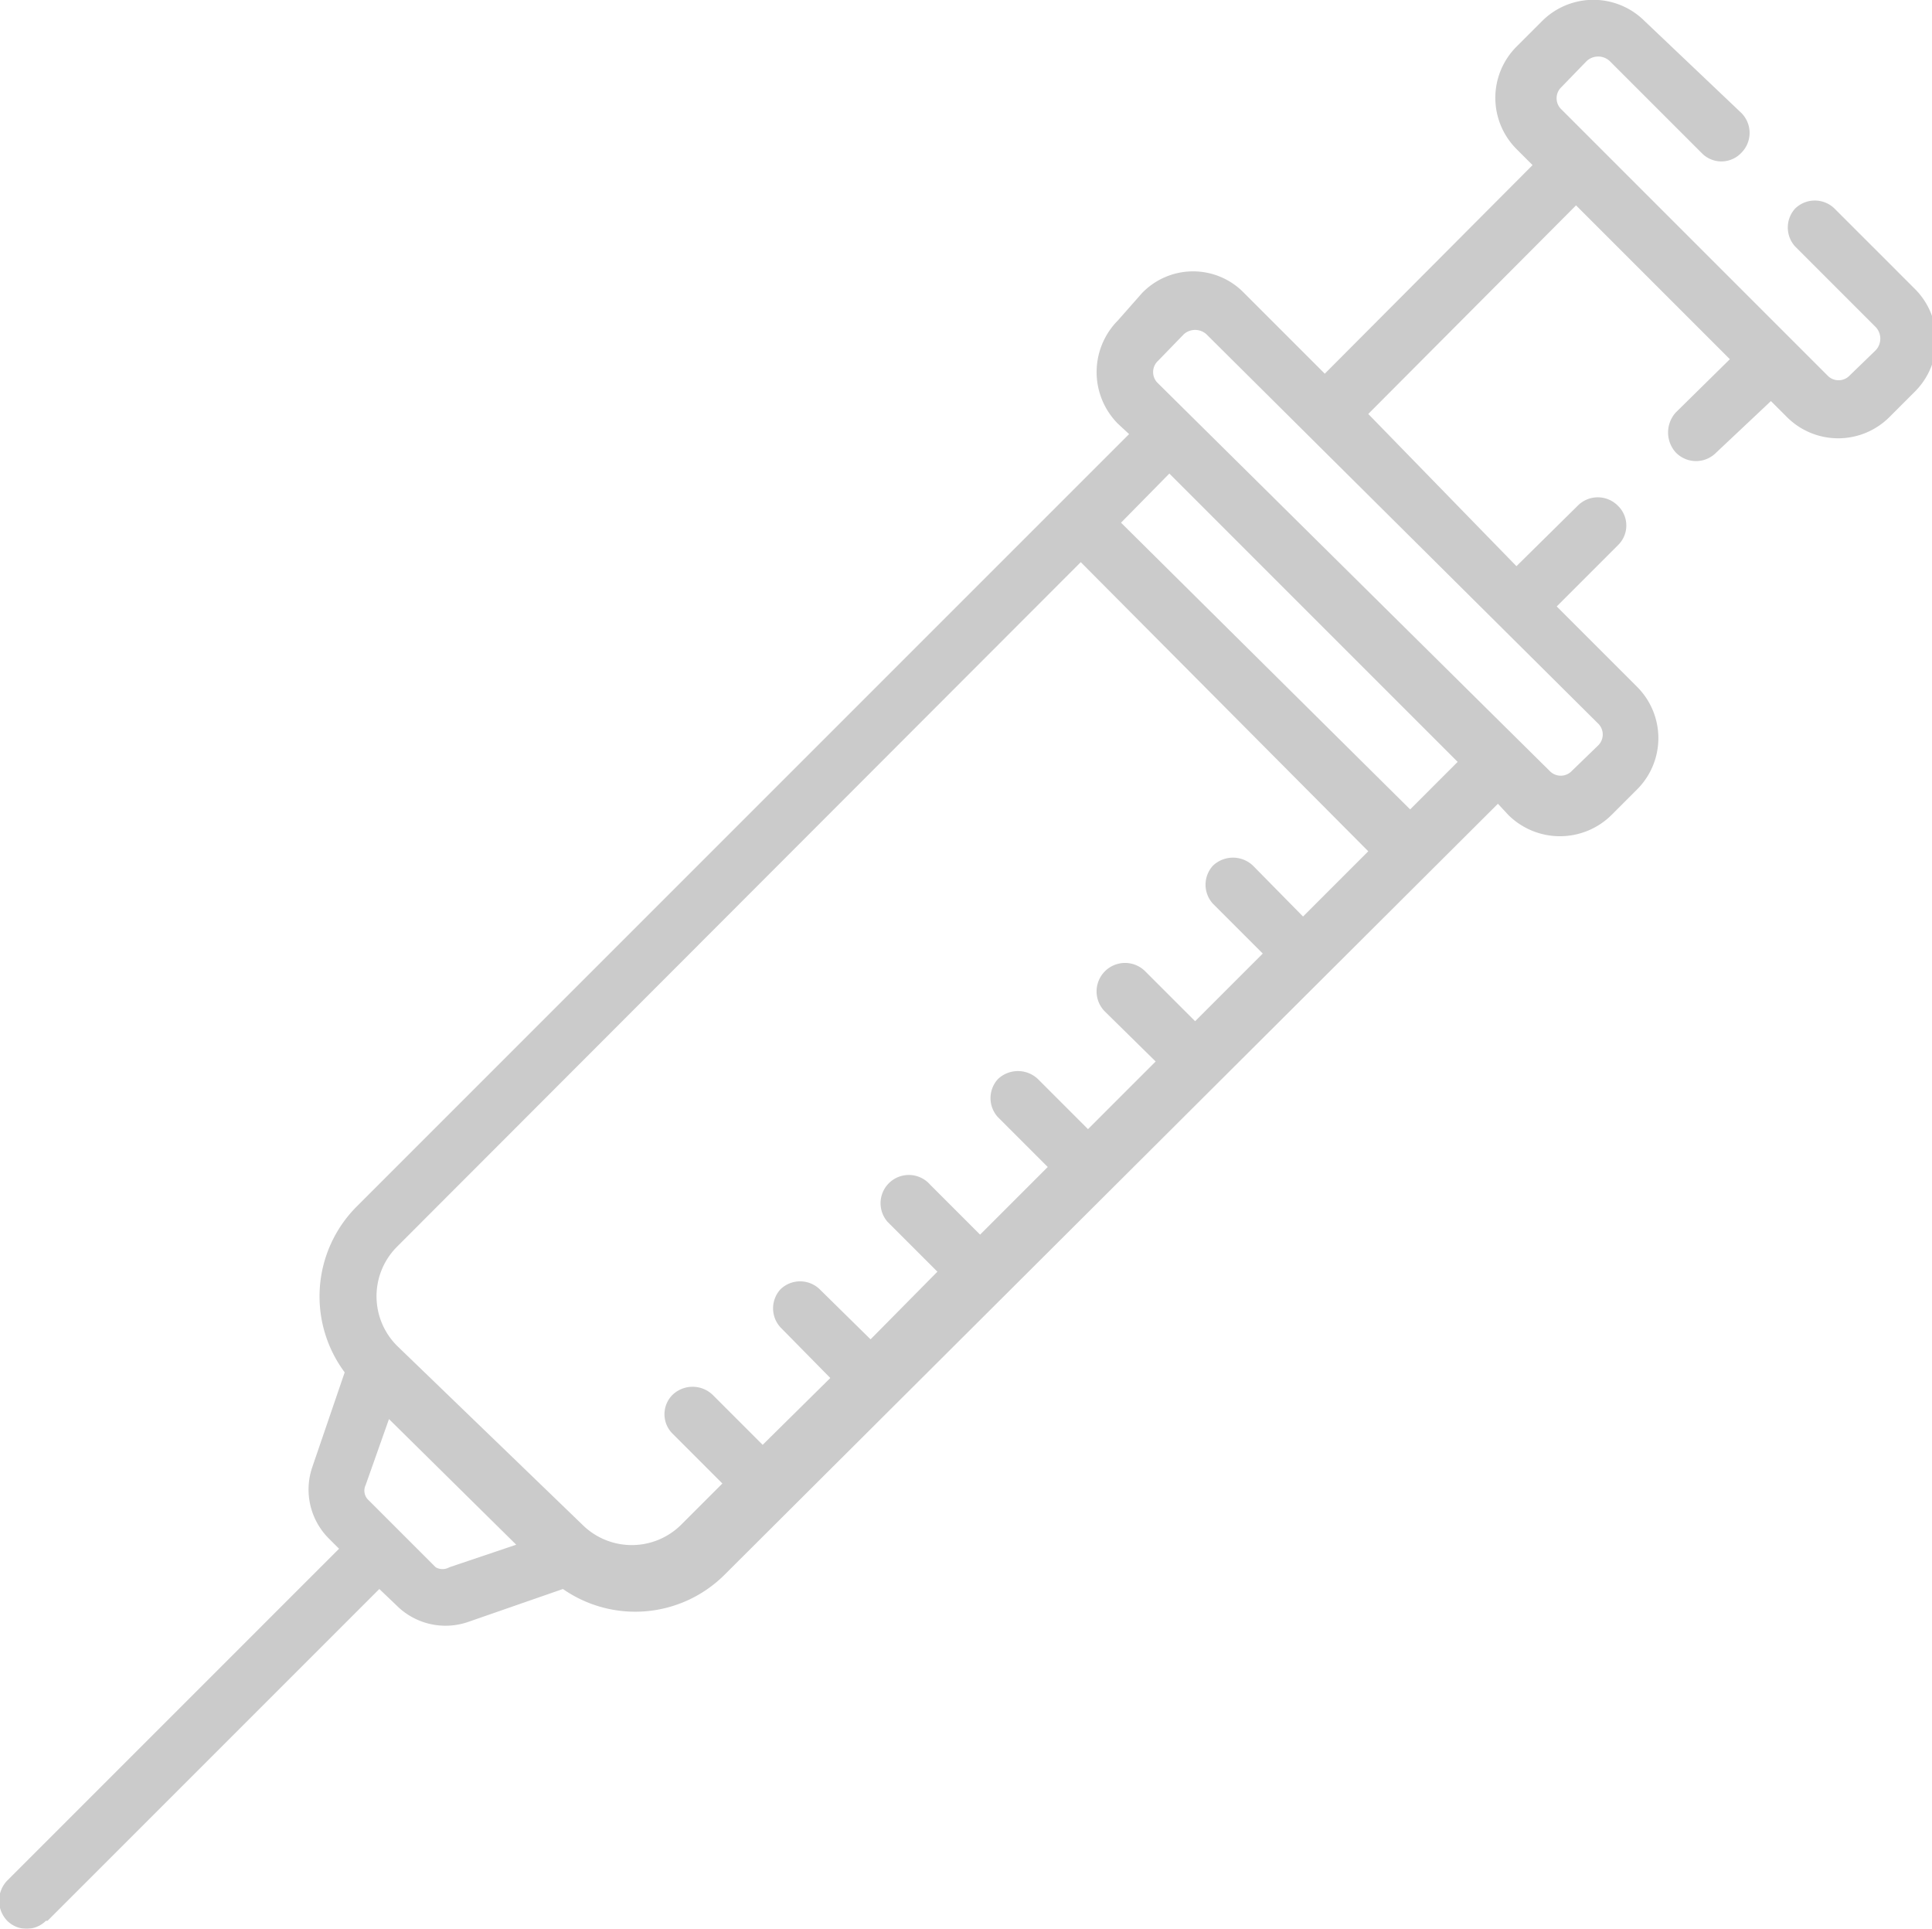 <svg id="Layer_1" data-name="Layer 1" xmlns="http://www.w3.org/2000/svg" viewBox="0 0 23.99 23.95"><title>logo-injection</title><g opacity="0.45"><g opacity="0.45"><path id="dti9a" d="M4.55,18.46l.29-.82L6.42,19.2l-.83.28a.17.17,0,0,1-.17,0l-.83-.83A.16.16,0,0,1,4.55,18.46ZM13.43,7,17,10.59l-.81.81-.62-.63a.36.36,0,0,0-.5,0,.35.35,0,0,0,0,.47l.62.62-.84.84-.62-.62a.35.35,0,0,0-.5.5l.63.62-.84.84-.62-.62a.36.36,0,0,0-.5,0,.35.35,0,0,0,0,.47l.62.62-.84.84-.62-.62a.35.35,0,1,0-.53.46l0,0,.62.62-.83.84-.63-.62a.35.35,0,0,0-.49,0,.35.35,0,0,0,0,.47l.62.63-.84.83-.62-.62a.36.36,0,0,0-.5,0,.34.34,0,0,0,0,.48l.62.62-.51.51a.87.87,0,0,1-1.23,0L4.94,16.73a.87.87,0,0,1,0-1.23h0Zm1.1-1.1,3.58,3.58-.59.59L13.93,6.51Zm.18-1.73a.21.21,0,0,1,.28,0L19.85,9a.19.19,0,0,1,0,.28h0l-.32.31a.19.19,0,0,1-.28,0h0L14.39,4.78a.19.19,0,0,1,0-.28h0ZM.6,23.87l4.12-4.12.21.2a.86.86,0,0,0,.89.21L7,19.75a1.57,1.57,0,0,0,2-.17L18.61,10l.13.14a.91.91,0,0,0,1.28,0l.32-.32a.9.9,0,0,0,0-1.27l-1-1,.76-.76a.34.34,0,0,0,0-.49.35.35,0,0,0-.5,0h0l-.76.75L17,5.16l2.58-2.59,1.91,1.91-.67.66a.37.37,0,0,0,0,.5.35.35,0,0,0,.5,0h0L22,5l.2.2a.9.9,0,0,0,1.27,0h0l.32-.32a.9.9,0,0,0,0-1.27l-1-1a.35.35,0,0,0-.49,0,.35.35,0,0,0,0,.47l1,1a.21.21,0,0,1,0,.29h0l-.32.31a.19.19,0,0,1-.28,0l-3.3-3.3a.19.19,0,0,1,0-.28l.31-.32a.21.21,0,0,1,.29,0l1.14,1.14a.34.34,0,0,0,.49,0,.35.35,0,0,0,0-.5h0L20.43.28a.9.9,0,0,0-1.27,0h0L18.84.6a.9.9,0,0,0,0,1.27l.2.2L16.46,4.66l-1-1a.88.88,0,0,0-1.27,0h0L13.89,4a.91.91,0,0,0,0,1.28h0l.14.13L4.44,15a1.58,1.58,0,0,0-.15,2.06l-.4,1.17a.86.86,0,0,0,.2.89l.13.13L.1,23.37a.36.36,0,0,0,0,.5.34.34,0,0,0,.48,0Z" transform="translate(-0.01 -0.02)"/></g></g></svg>